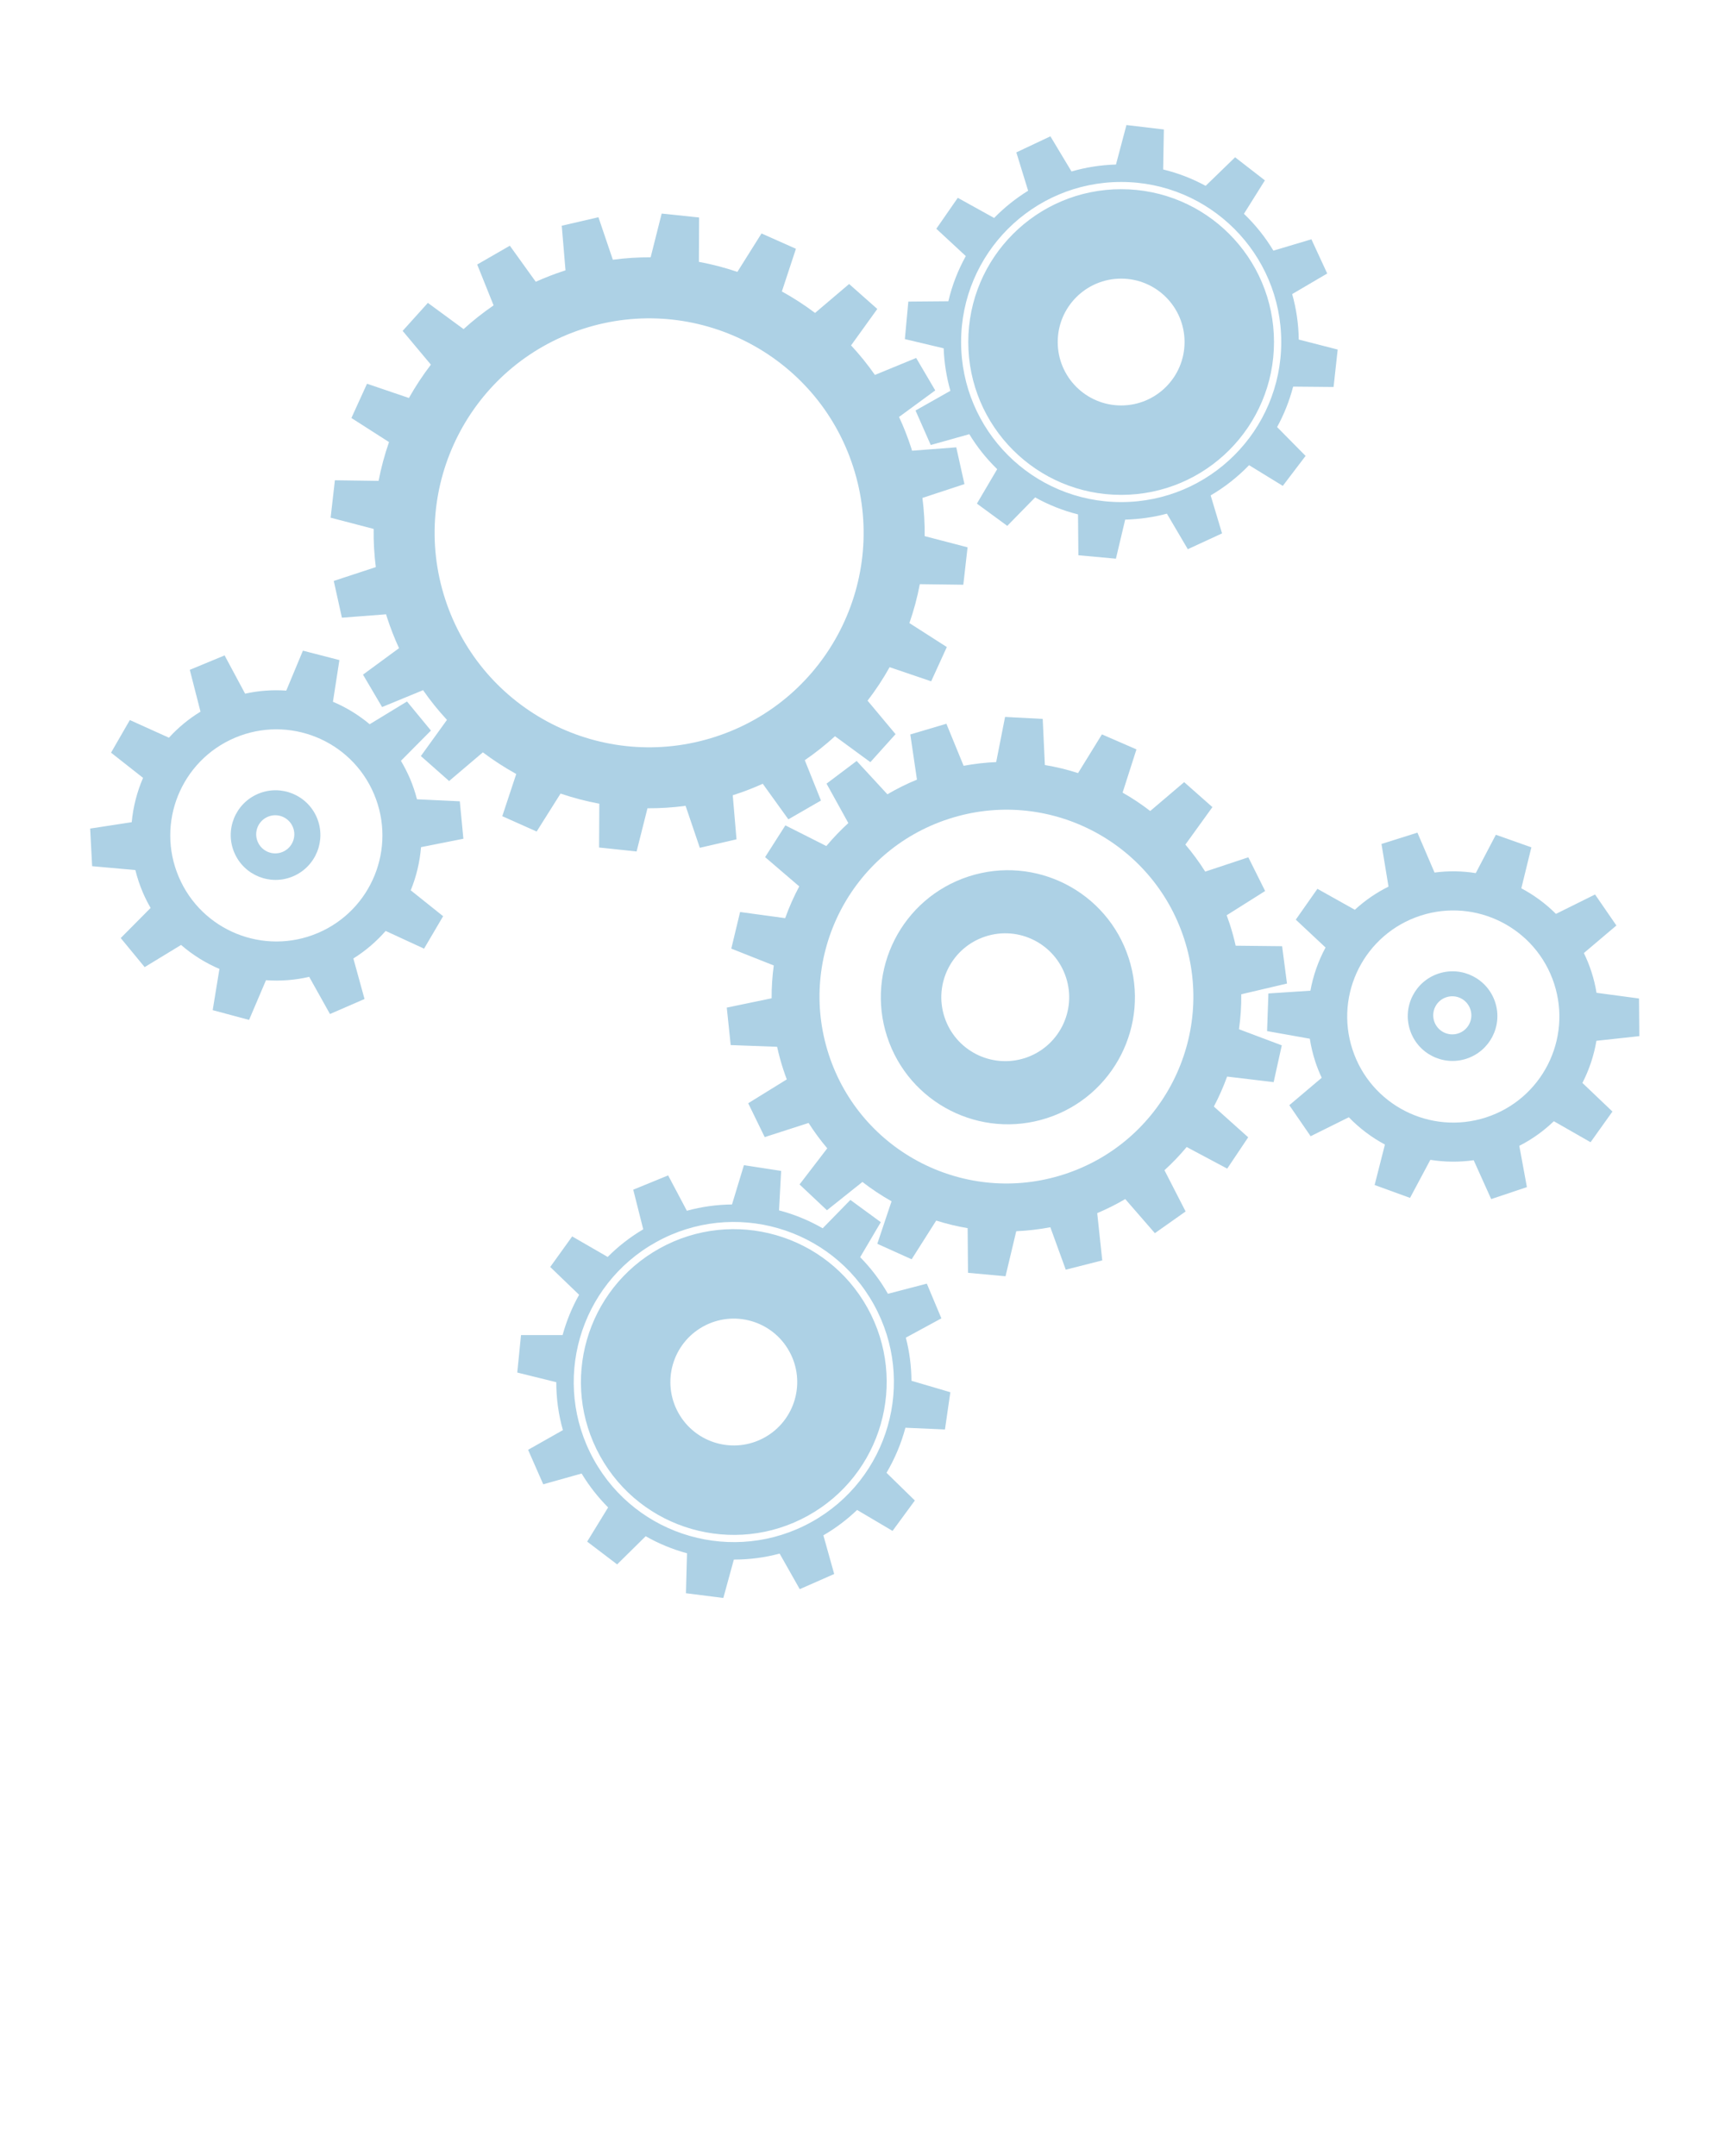 <svg xmlns="http://www.w3.org/2000/svg" xmlns:xlink="http://www.w3.org/1999/xlink" version="1.1" x="0px" y="0px" viewBox="0 0 100 125" enable-background="new 0 0 100 100" xml:space="preserve"><g><g><path fill="#ADD1E5" d="M41.474,42.716c-6.53,2.123-13.544-1.453-15.668-7.982c-2.121-6.531,1.452-13.544,7.985-15.666    c6.529-2.121,13.543,1.453,15.663,7.982C51.576,33.58,48.002,40.596,41.474,42.716 M44.218,45.441l1.484,2.062l1.89-1.09    l-0.938-2.339c0.619-0.424,1.205-0.89,1.752-1.389l2.05,1.503l1.46-1.623l-1.622-1.942c0.472-0.615,0.901-1.265,1.278-1.941    l2.409,0.819l0.907-1.987l-2.169-1.389c0.256-0.735,0.458-1.487,0.604-2.256l2.521,0.033l0.247-2.169l-2.487-0.649    c0.008-0.733-0.035-1.473-0.13-2.215l2.436-0.802l-0.474-2.131l-2.563,0.195c-0.019-0.058-0.035-0.115-0.053-0.174    c-0.201-0.616-0.436-1.211-0.701-1.784l2.098-1.538l-1.106-1.881l-2.392,0.984c-0.422-0.606-0.885-1.177-1.382-1.712l1.521-2.113    l-1.634-1.447l-1.975,1.678c-0.61-0.461-1.255-0.877-1.923-1.245l0.815-2.475l-1.995-0.888l-1.399,2.227    c-0.728-0.246-1.472-0.441-2.231-0.581l0.012-2.572l-2.17-0.228l-0.64,2.537c-0.728-0.004-1.459,0.041-2.191,0.14l-0.835-2.464    l-2.127,0.492l0.218,2.589c-0.029,0.009-0.058,0.018-0.087,0.026c-0.563,0.184-1.107,0.396-1.638,0.634l-1.502-2.09l-1.892,1.09    l0.95,2.369c-0.612,0.421-1.195,0.88-1.739,1.376l-2.071-1.52l-1.462,1.623l1.637,1.958c-0.47,0.616-0.896,1.26-1.273,1.933    l-2.43-0.827l-0.905,1.987l2.181,1.396c-0.256,0.732-0.457,1.483-0.606,2.249l-2.532-0.035l-0.247,2.17l2.494,0.651    c-0.012,0.734,0.032,1.471,0.125,2.214l-2.438,0.801l0.473,2.132l2.56-0.197c0.021,0.071,0.04,0.139,0.064,0.208    c0.197,0.605,0.427,1.192,0.687,1.756l-2.089,1.534l1.107,1.88l2.376-0.979c0.423,0.609,0.887,1.186,1.385,1.722l-1.513,2.098    l1.637,1.447l1.957-1.662c0.614,0.463,1.262,0.882,1.935,1.255l-0.81,2.447l1.993,0.889l1.386-2.201    c0.731,0.248,1.483,0.446,2.247,0.588l-0.013,2.54l2.174,0.229l0.631-2.505c0.73,0.004,1.47-0.042,2.209-0.142l0.825,2.433    l2.127-0.491l-0.218-2.556c0.028-0.009,0.059-0.019,0.089-0.027C43.134,45.896,43.686,45.681,44.218,45.441"/><path fill="#ADD1E5" d="M44.32,83.344c-1.775,0.983-4.012,0.342-4.997-1.434c-0.983-1.776-0.343-4.013,1.434-4.999    c1.776-0.984,4.014-0.342,4.997,1.435C46.74,80.122,46.097,82.359,44.32,83.344 M46.836,87.878    c4.281-2.372,5.825-7.766,3.455-12.047c-2.374-4.281-7.766-5.827-12.048-3.455c-4.28,2.374-5.827,7.767-3.453,12.047    C37.16,88.705,42.556,90.251,46.836,87.878 M47.04,88.244c-4.483,2.484-10.133,0.865-12.616-3.618    c-2.484-4.482-0.865-10.129,3.618-12.615c4.483-2.484,10.13-0.864,12.613,3.618C53.141,80.111,51.522,85.759,47.04,88.244     M49.687,87.544l2.055,1.214l1.293-1.762l-1.643-1.606c0.482-0.819,0.852-1.699,1.096-2.613l2.292,0.101l0.312-2.16l-2.254-0.664    c-0.006-0.835-0.11-1.674-0.326-2.5l2.061-1.119l-0.844-2.012l-2.255,0.588c-0.454-0.792-0.995-1.501-1.609-2.122l1.196-2.029    l-1.763-1.291l-1.606,1.644c-0.795-0.457-1.646-0.807-2.531-1.039l0.122-2.286l-2.157-0.333l-0.691,2.277    c-0.872,0.009-1.751,0.127-2.617,0.365l-1.086-2.05l-2.022,0.828l0.579,2.298c-0.767,0.454-1.457,0.994-2.06,1.602l-2.059-1.19    l-1.273,1.772l1.675,1.612c-0.414,0.738-0.736,1.524-0.958,2.336l-2.41-0.001l-0.218,2.173l2.262,0.559    c0,0.927,0.123,1.863,0.384,2.78l-2.018,1.141l0.878,1.999l2.225-0.624c0.441,0.732,0.961,1.386,1.536,1.966l-1.214,1.981    l1.737,1.321l1.655-1.633c0.754,0.431,1.562,0.762,2.396,0.989l-0.062,2.316l2.167,0.275l0.61-2.226    c0.886,0,1.776-0.111,2.654-0.347l1.166,2.062l1.997-0.879l-0.627-2.242C48.454,88.596,49.107,88.1,49.687,87.544"/><path fill="#ADD1E5" d="M59.421,61.342c-1.948,0.63-4.037-0.433-4.67-2.379s0.433-4.038,2.38-4.67    c1.946-0.633,4.036,0.433,4.668,2.379C62.433,58.618,61.367,60.709,59.421,61.342 M60.702,64.823    c3.868-1.257,5.986-5.413,4.729-9.279c-1.256-3.869-5.411-5.985-9.278-4.729c-3.868,1.257-5.986,5.412-4.729,9.279    C52.68,63.962,56.835,66.08,60.702,64.823 M61.693,68.083c-5.691,1.85-11.803-1.263-13.652-6.954    c-1.85-5.692,1.265-11.804,6.957-13.651c5.689-1.851,11.803,1.264,13.649,6.955C70.498,60.123,67.384,66.235,61.693,68.083     M65.232,69.52l1.717,1.977l1.782-1.259l-1.226-2.391c0.461-0.42,0.893-0.871,1.287-1.345l2.351,1.252l1.216-1.816l-1.99-1.783    c0.296-0.56,0.551-1.141,0.768-1.737l2.698,0.321l0.471-2.132l-2.481-0.934c0.094-0.667,0.14-1.346,0.132-2.027l2.651-0.622    l-0.283-2.165l-2.693-0.029c-0.092-0.42-0.208-0.839-0.342-1.255c-0.056-0.172-0.117-0.343-0.178-0.51l2.229-1.406l-0.974-1.954    l-2.499,0.829c-0.349-0.554-0.733-1.076-1.15-1.567l1.567-2.172l-1.638-1.448l-1.968,1.674c-0.509-0.394-1.042-0.749-1.601-1.066    l0.803-2.507l-2.002-0.87l-1.383,2.244c-0.627-0.202-1.271-0.359-1.924-0.468l-0.125-2.673l-2.182-0.115l-0.515,2.617    c-0.627,0.028-1.26,0.1-1.888,0.216l-0.999-2.438l-2.092,0.621l0.386,2.619c-0.597,0.244-1.17,0.531-1.714,0.85l-1.782-1.932    l-1.745,1.315l1.263,2.286c-0.456,0.417-0.881,0.862-1.275,1.332l-2.375-1.199l-1.175,1.841l1.979,1.697    c-0.315,0.591-0.589,1.208-0.815,1.842l-2.614-0.357l-0.51,2.123l2.462,0.977c-0.084,0.628-0.128,1.263-0.124,1.903l-2.6,0.54    l0.228,2.172l2.69,0.1c0.096,0.433,0.211,0.866,0.352,1.296c0.064,0.203,0.137,0.398,0.209,0.594l-2.237,1.383l0.957,1.963    l2.544-0.82c0.329,0.517,0.691,1.008,1.082,1.47l-1.606,2.095l1.588,1.496l2.057-1.641c0.534,0.415,1.1,0.789,1.688,1.122    l-0.826,2.464l1.99,0.898l1.425-2.245c0.593,0.189,1.204,0.335,1.822,0.44l0.021,2.589l2.175,0.2l0.622-2.612    c0.656-0.029,1.318-0.105,1.977-0.229l0.893,2.459l2.116-0.538l-0.292-2.74C64.17,70.095,64.714,69.824,65.232,69.52"/><path fill="#ADD1E5" d="M84.534,59.917c-0.581,0.188-1.204-0.128-1.394-0.708c-0.188-0.582,0.127-1.205,0.708-1.393    c0.581-0.189,1.204,0.128,1.393,0.708C85.431,59.107,85.113,59.729,84.534,59.917 M85.008,61.383    c1.365-0.443,2.112-1.908,1.67-3.272c-0.445-1.365-1.91-2.113-3.273-1.669c-1.366,0.443-2.111,1.909-1.668,3.273    C82.178,61.081,83.645,61.828,85.008,61.383 M86.149,64.784c-3.23,1.049-6.699-0.718-7.749-3.949    c-1.048-3.229,0.718-6.697,3.948-7.747s6.7,0.719,7.749,3.948C91.146,60.266,89.38,63.733,86.149,64.784 M88.076,66.432    c0.747-0.38,1.416-0.865,2.002-1.426l2.129,1.217l1.268-1.778l-1.741-1.659c0.392-0.765,0.667-1.586,0.812-2.443l2.488-0.27    l-0.019-2.183l-2.463-0.33c-0.066-0.41-0.166-0.821-0.298-1.227c-0.121-0.375-0.27-0.735-0.436-1.078l1.886-1.597l-1.237-1.798    L90.2,52.985c-0.593-0.593-1.273-1.092-2.007-1.483l0.582-2.375l-2.059-0.729l-1.164,2.223c-0.778-0.124-1.584-0.139-2.39-0.032    l-0.993-2.314l-2.083,0.656l0.407,2.473c-0.724,0.361-1.378,0.814-1.952,1.343l-2.169-1.215l-1.254,1.788l1.726,1.615    c-0.421,0.78-0.719,1.625-0.878,2.505l-2.435,0.158l-0.077,2.183l2.478,0.442c0.067,0.438,0.171,0.876,0.312,1.313    c0.106,0.328,0.235,0.645,0.378,0.951l-1.879,1.59l1.236,1.799l2.214-1.099c0.614,0.637,1.321,1.169,2.093,1.581l-0.597,2.347    l2.053,0.747l1.177-2.207c0.819,0.131,1.666,0.143,2.512,0.023l1.015,2.253l2.07-0.694L88.076,66.432z"/><path fill="#ADD1E5" d="M16.389,49.389c-0.562,0.239-1.211-0.023-1.449-0.585c-0.24-0.561,0.023-1.21,0.586-1.45    c0.56-0.239,1.209,0.025,1.448,0.586C17.212,48.502,16.95,49.151,16.389,49.389 M16.989,50.808    c1.32-0.561,1.938-2.086,1.378-3.408c-0.561-1.319-2.086-1.936-3.408-1.375c-1.32,0.561-1.938,2.085-1.376,3.408    C14.144,50.752,15.669,51.369,16.989,50.808 M18.424,54.095c-3.127,1.327-6.737-0.132-8.063-3.258    c-1.329-3.126,0.132-6.736,3.256-8.062c3.127-1.327,6.737,0.132,8.062,3.257C23.006,49.158,21.55,52.768,18.424,54.095     M20.485,55.57c0.712-0.445,1.336-0.983,1.872-1.596l2.226,1.027l1.105-1.881l-1.878-1.502c0.326-0.793,0.526-1.639,0.598-2.502    l2.455-0.487l-0.208-2.172l-2.482-0.116c-0.103-0.401-0.237-0.801-0.403-1.195c-0.156-0.361-0.333-0.708-0.528-1.035l1.74-1.755    l-1.388-1.685l-2.163,1.318c-0.646-0.539-1.363-0.979-2.13-1.302l0.374-2.417l-2.115-0.546l-0.965,2.316    c-0.787-0.054-1.588,0-2.386,0.177l-1.189-2.218l-2.018,0.836l0.621,2.425c-0.69,0.423-1.304,0.931-1.829,1.511l-2.267-1.024    l-1.09,1.891l1.856,1.461c-0.35,0.812-0.575,1.681-0.657,2.57l-2.409,0.37l0.114,2.181l2.506,0.224    c0.107,0.431,0.246,0.86,0.426,1.281c0.135,0.318,0.289,0.623,0.458,0.915l-1.732,1.747l1.387,1.685l2.111-1.286    c0.667,0.578,1.418,1.047,2.224,1.391l-0.391,2.39l2.109,0.565l0.981-2.301c0.827,0.059,1.67-0.001,2.504-0.196l1.205,2.156    l2.003-0.871L20.485,55.57z"/><path fill="#ADD1E5" d="M64.995,23.507c-2.031,0-3.678-1.646-3.678-3.677c0-2.03,1.646-3.676,3.678-3.676    c2.03,0,3.675,1.646,3.675,3.676C68.67,21.861,67.025,23.507,64.995,23.507 M64.995,28.692c4.894,0,8.86-3.968,8.86-8.862    c0-4.895-3.967-8.861-8.86-8.861c-4.896,0-8.863,3.967-8.863,8.861C56.132,24.724,60.1,28.692,64.995,28.692 M64.995,29.11    c-5.126,0-9.279-4.155-9.279-9.28c0-5.125,4.153-9.28,9.279-9.28c5.124,0,9.28,4.155,9.28,9.28    C74.275,24.955,70.119,29.11,64.995,29.11 M67.646,29.781l1.212,2.06l1.985-0.916l-0.66-2.202c0.821-0.481,1.57-1.071,2.227-1.753    l1.955,1.2l1.321-1.737l-1.651-1.673c0.401-0.732,0.714-1.519,0.93-2.345l2.344,0.021l0.238-2.17l-2.257-0.579    c-0.012-0.913-0.145-1.796-0.381-2.637l2.031-1.193l-0.917-1.983l-2.203,0.658c-0.473-0.787-1.047-1.504-1.707-2.136l1.214-1.939    L71.6,9.119l-1.707,1.656c-0.768-0.417-1.595-0.739-2.463-0.95l0.04-2.318L65.301,7.25l-0.607,2.289    c-0.894,0.026-1.757,0.164-2.577,0.403l-1.224-2.038l-1.975,0.931l0.684,2.223c-0.719,0.445-1.382,0.975-1.971,1.579l-2.107-1.168    l-1.244,1.794l1.709,1.584c-0.451,0.812-0.795,1.69-1.012,2.619l-2.32,0.019l-0.201,2.175l2.249,0.534    c0.032,0.852,0.166,1.676,0.39,2.464l-2.021,1.142l0.882,2l2.236-0.627c0.452,0.744,0.996,1.424,1.616,2.028l-1.176,1.997    l1.761,1.29l1.615-1.65c0.773,0.43,1.607,0.765,2.486,0.985l0.021,2.369l2.176,0.199l0.537-2.265    C66.062,30.105,66.874,29.988,67.646,29.781"/></g></g></svg>